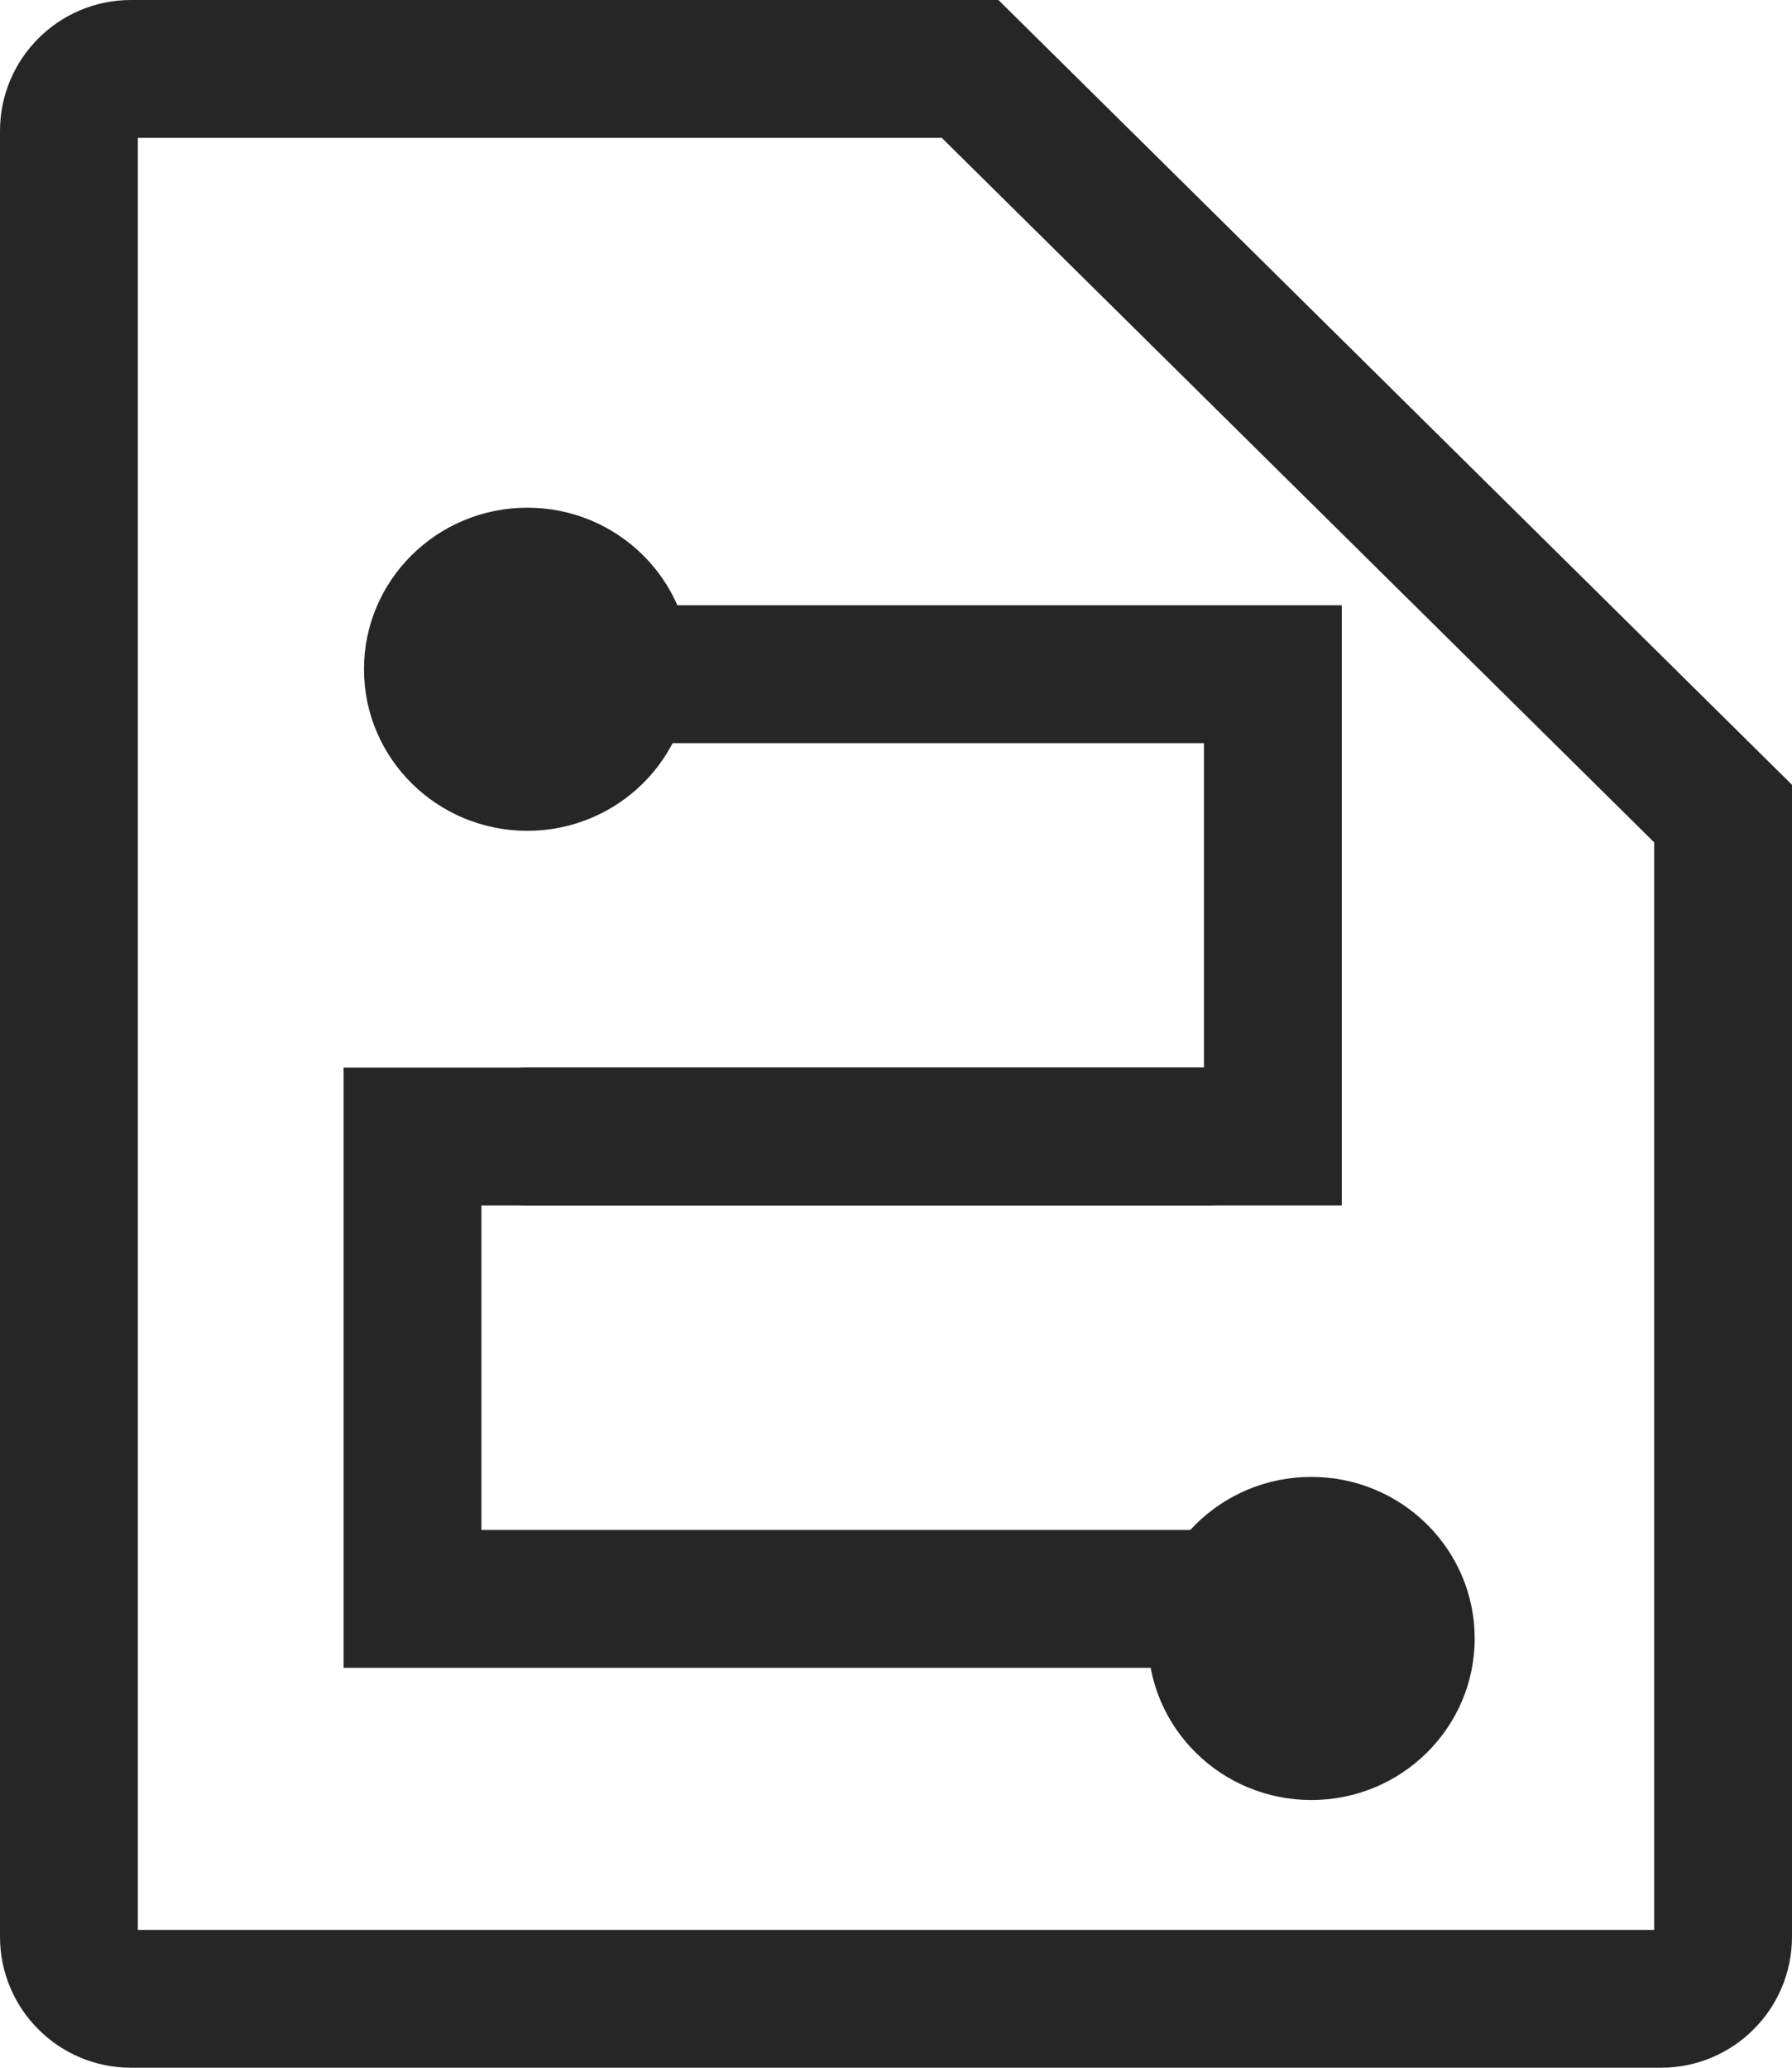 <svg xmlns="http://www.w3.org/2000/svg" xmlns:xlink="http://www.w3.org/1999/xlink" width="26px" height="30px" viewBox="0 0 26 30" version="1.1">
    <title>编组 24</title>
    <g id="页面-1" stroke="none" stroke-width="1" fill="none" fill-rule="evenodd">
        <g id="资源详情32*32" transform="translate(-3, -1)">
            <g id="编组-24" transform="translate(3, 1)">
                <path d="M14.075,1 L25,11.804 L25,28.1 C25,28.349 24.899,28.574 24.736,28.736 C24.574,28.899 24.349,29 24.1,29 L1.9,29 C1.651,29 1.426,28.899 1.264,28.736 C1.101,28.574 1,28.349 1,28.1 L1,1.9 C1,1.652 1.101,1.427 1.264,1.264 C1.426,1.101 1.651,1 1.9,1 L14.075,1 Z" id="形状结合备份" stroke="#262626" stroke-width="2"/>
                <g id="编组-8" transform="translate(5.281, 7.366)">
                    <ellipse id="椭圆形备份-2" fill="#262626" cx="13.745" cy="16.406" rx="2.37" ry="2.344"/>
                    <ellipse id="椭圆形备份-3" fill="#262626" cx="2.37" cy="2.344" rx="2.37" ry="2.344"/>
                    <polyline id="路径" stroke="#262626" stroke-width="2" stroke-linecap="round" points="2.354 2.416 13.187 2.416 13.187 9.124 2.354 9.124"/>
                    <polyline id="路径" stroke="#262626" stroke-width="2" stroke-linecap="round" transform="translate(6.481, 12.478) scale(-1, 1) translate(-6.481, -12.478) " points="0.703 9.124 12.258 9.124 12.258 15.832 0.703 15.832"/>
                </g>
            </g>
        </g>
    </g>
</svg>